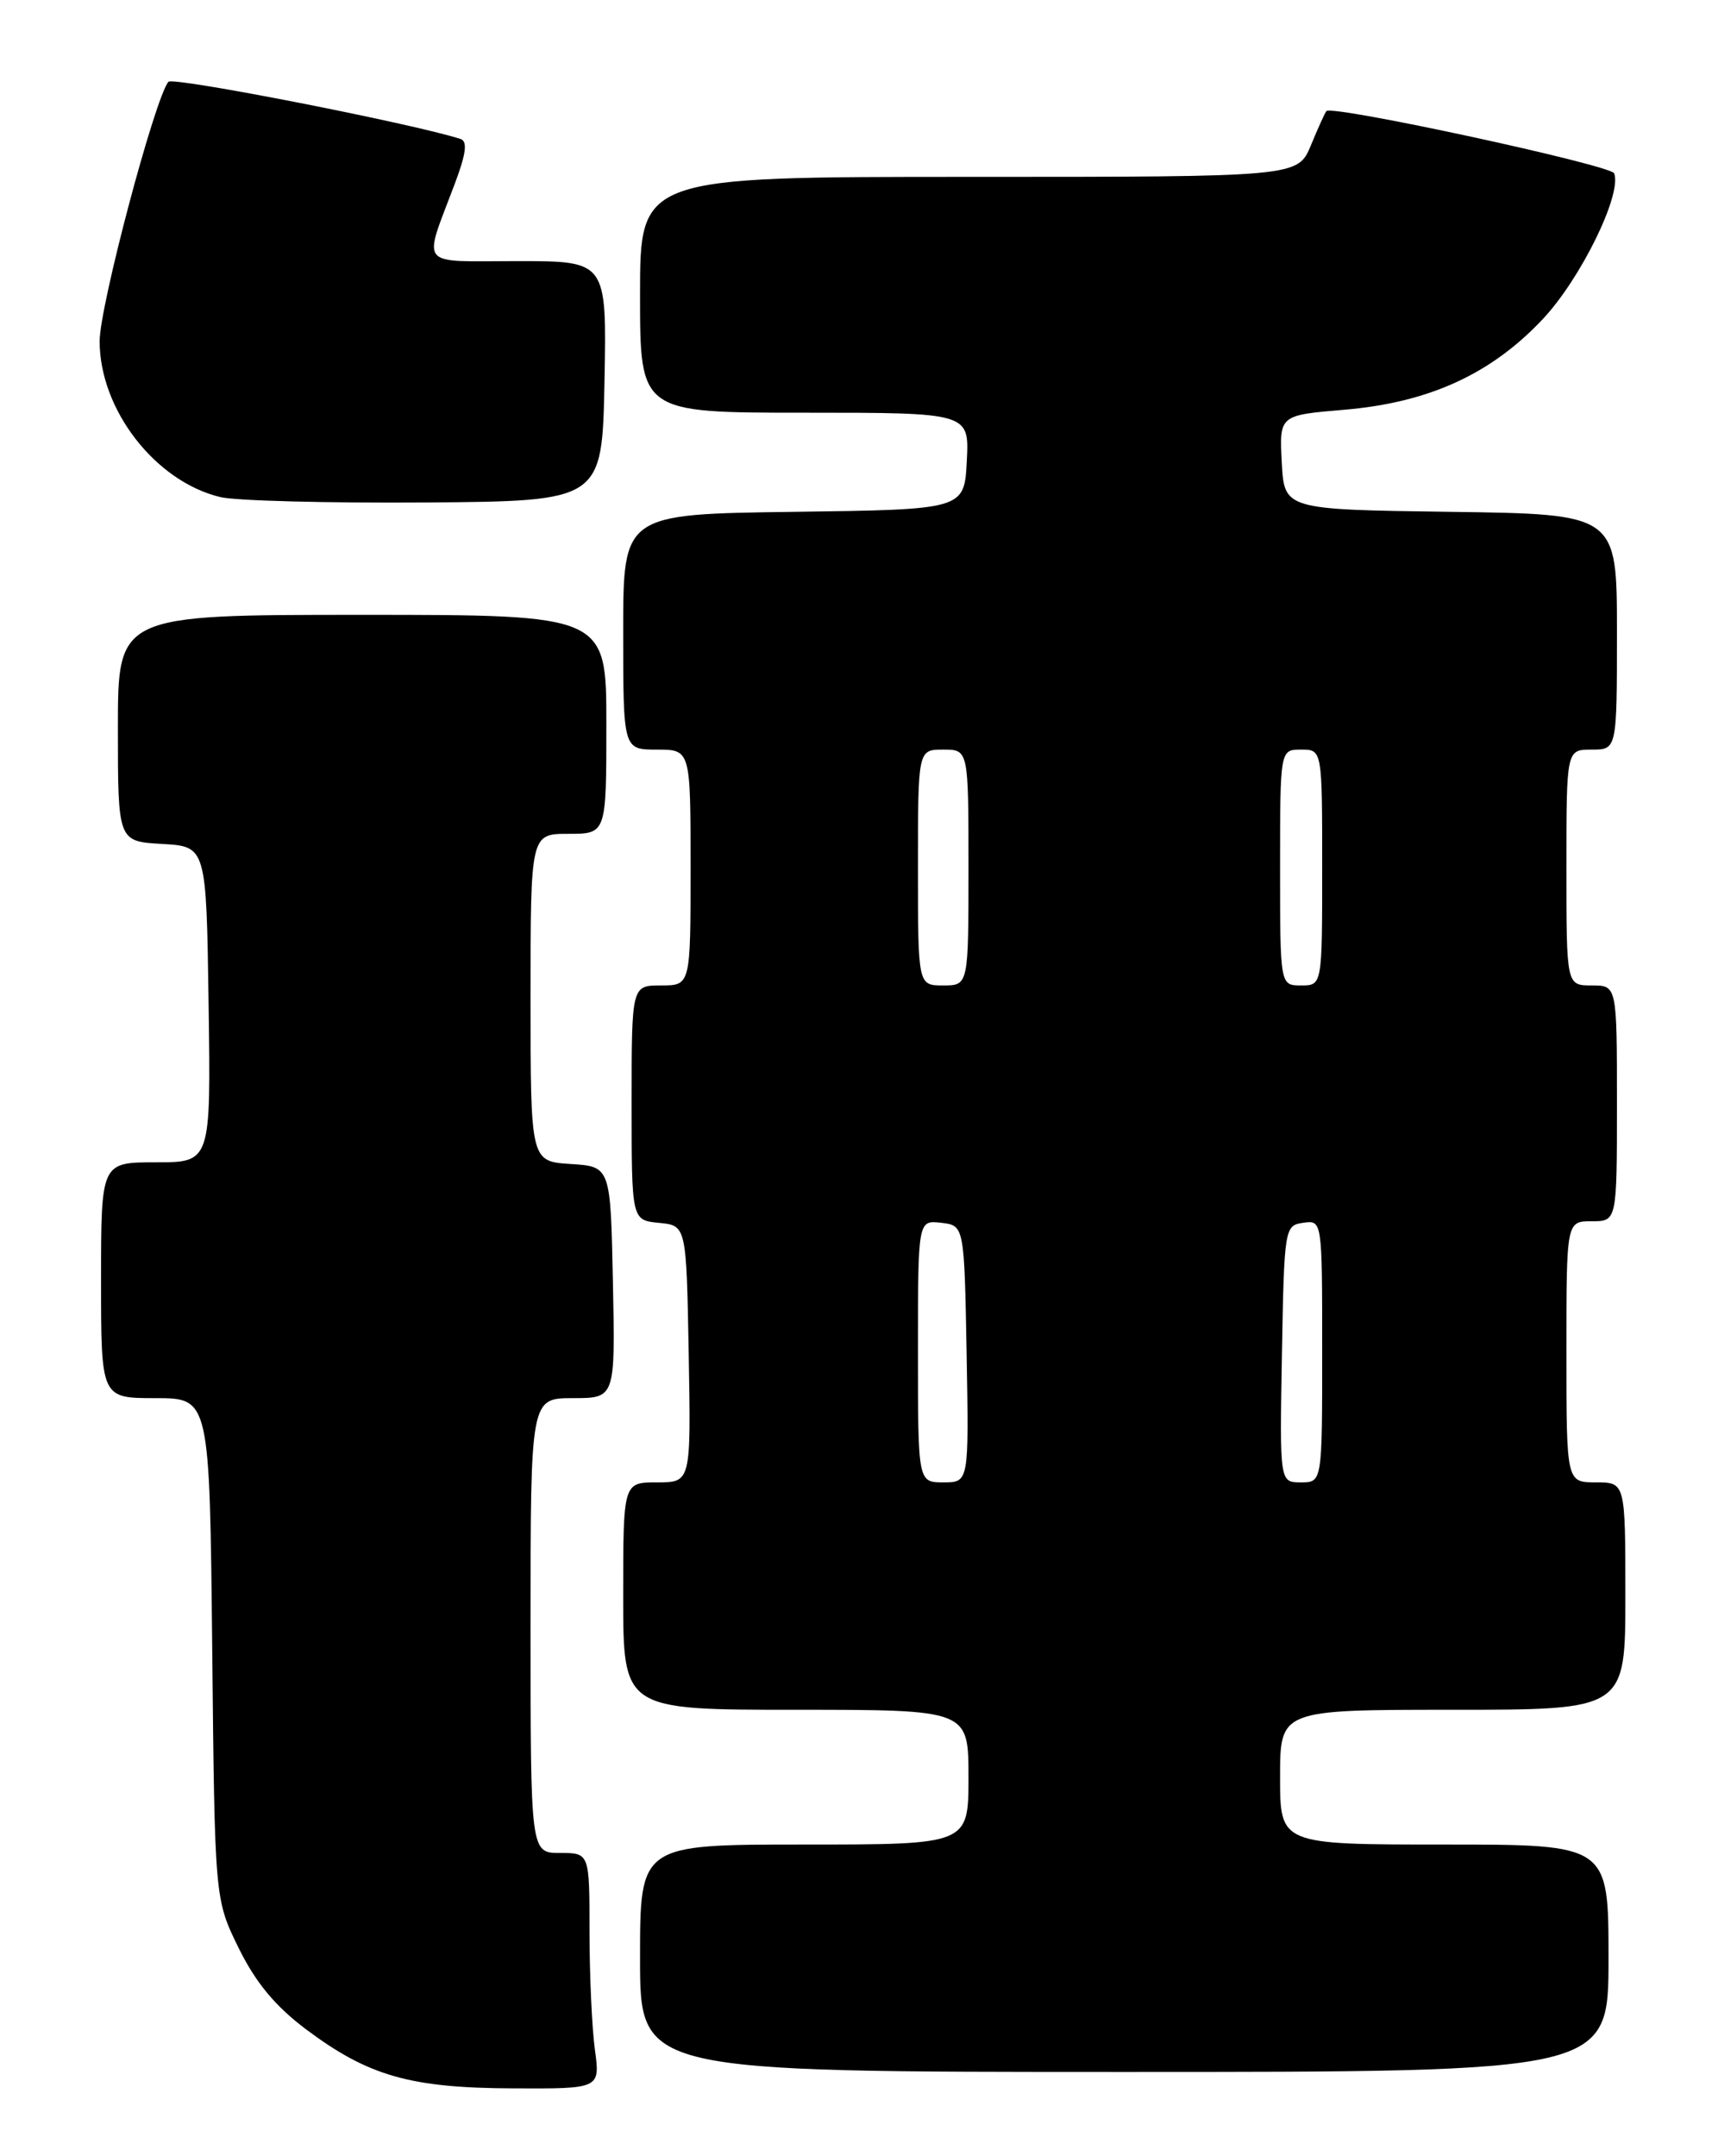 <?xml version="1.0" encoding="UTF-8" standalone="no"?>
<!DOCTYPE svg PUBLIC "-//W3C//DTD SVG 1.1//EN" "http://www.w3.org/Graphics/SVG/1.1/DTD/svg11.dtd" >
<svg xmlns="http://www.w3.org/2000/svg" xmlns:xlink="http://www.w3.org/1999/xlink" version="1.1" viewBox="0 0 204 256">
 <g >
 <path fill="currentColor"
d=" M 70.64 243.36 C 70.29 240.81 70.00 234.51 70.00 229.36 C 70.00 220.00 70.00 220.00 66.50 220.00 C 63.00 220.00 63.00 220.00 63.00 193.00 C 63.00 166.00 63.00 166.00 68.03 166.00 C 73.06 166.00 73.06 166.00 72.78 152.25 C 72.50 138.50 72.50 138.50 67.75 138.20 C 63.00 137.89 63.00 137.89 63.00 118.45 C 63.00 99.00 63.00 99.00 67.50 99.00 C 72.00 99.00 72.00 99.00 72.00 86.00 C 72.00 73.00 72.00 73.00 43.00 73.00 C 14.00 73.00 14.00 73.00 14.00 86.45 C 14.00 99.90 14.00 99.90 19.25 100.20 C 24.50 100.50 24.50 100.50 24.77 119.25 C 25.04 138.00 25.04 138.00 18.52 138.00 C 12.00 138.00 12.00 138.00 12.00 152.00 C 12.00 166.00 12.00 166.00 18.45 166.00 C 24.89 166.00 24.89 166.00 25.20 195.75 C 25.50 225.50 25.50 225.50 28.34 231.29 C 30.36 235.39 32.68 238.19 36.34 240.94 C 43.74 246.48 48.70 247.90 60.89 247.95 C 71.27 248.00 71.27 248.00 70.64 243.36 Z  M 191.00 232.50 C 191.00 219.00 191.00 219.00 171.50 219.00 C 152.00 219.00 152.00 219.00 152.00 211.00 C 152.00 203.00 152.00 203.00 172.50 203.00 C 193.00 203.00 193.00 203.00 193.00 189.50 C 193.00 176.00 193.00 176.00 189.50 176.00 C 186.00 176.00 186.00 176.00 186.00 160.50 C 186.00 145.00 186.00 145.00 189.00 145.00 C 192.00 145.00 192.00 145.00 192.00 131.00 C 192.00 117.00 192.00 117.00 189.00 117.00 C 186.00 117.00 186.00 117.00 186.00 103.00 C 186.00 89.00 186.00 89.00 189.00 89.00 C 192.00 89.00 192.00 89.00 192.00 75.02 C 192.00 61.04 192.00 61.04 172.25 60.77 C 152.50 60.50 152.50 60.50 152.20 54.90 C 151.91 49.30 151.91 49.30 159.62 48.65 C 169.66 47.80 177.06 44.42 183.20 37.88 C 187.71 33.08 192.62 23.06 191.67 20.58 C 191.29 19.60 158.20 12.44 157.50 13.19 C 157.34 13.36 156.51 15.19 155.66 17.25 C 154.10 21.00 154.10 21.00 115.05 21.00 C 76.00 21.00 76.00 21.00 76.00 35.00 C 76.00 49.00 76.00 49.00 95.55 49.00 C 115.10 49.00 115.10 49.00 114.80 54.75 C 114.50 60.50 114.50 60.50 94.25 60.77 C 74.00 61.04 74.00 61.04 74.00 75.02 C 74.00 89.00 74.00 89.00 78.00 89.00 C 82.00 89.00 82.00 89.00 82.00 103.00 C 82.00 117.00 82.00 117.00 78.50 117.00 C 75.00 117.00 75.00 117.00 75.00 130.94 C 75.00 144.87 75.00 144.87 78.25 145.19 C 81.50 145.50 81.50 145.50 81.78 160.75 C 82.05 176.00 82.05 176.00 78.03 176.00 C 74.00 176.00 74.00 176.00 74.00 189.50 C 74.00 203.00 74.00 203.00 94.50 203.00 C 115.00 203.00 115.00 203.00 115.00 211.00 C 115.00 219.00 115.00 219.00 95.50 219.00 C 76.00 219.00 76.00 219.00 76.00 232.50 C 76.00 246.00 76.00 246.00 133.50 246.00 C 191.00 246.00 191.00 246.00 191.00 232.50 Z  M 71.78 45.25 C 72.05 31.00 72.05 31.00 61.46 31.00 C 49.43 31.00 50.20 31.96 54.05 21.69 C 55.35 18.22 55.53 16.77 54.68 16.50 C 49.07 14.68 20.53 9.09 20.00 9.71 C 18.41 11.57 11.83 36.35 11.83 40.51 C 11.83 48.63 18.44 57.17 26.17 59.02 C 28.00 59.46 38.95 59.74 50.50 59.66 C 71.50 59.50 71.50 59.50 71.78 45.25 Z  M 109.00 160.43 C 109.00 144.87 109.00 144.87 111.75 145.18 C 114.50 145.50 114.50 145.50 114.78 160.75 C 115.05 176.00 115.05 176.00 112.03 176.00 C 109.00 176.00 109.00 176.00 109.00 160.43 Z  M 152.22 160.75 C 152.49 145.79 152.54 145.49 154.75 145.18 C 157.00 144.86 157.00 144.86 157.00 160.43 C 157.00 176.00 157.00 176.00 154.47 176.00 C 151.95 176.00 151.95 176.00 152.22 160.75 Z  M 109.00 103.00 C 109.00 89.00 109.00 89.00 112.00 89.00 C 115.00 89.00 115.00 89.00 115.00 103.00 C 115.00 117.00 115.00 117.00 112.00 117.00 C 109.00 117.00 109.00 117.00 109.00 103.00 Z  M 152.00 103.00 C 152.00 89.00 152.00 89.00 154.50 89.00 C 157.00 89.00 157.00 89.00 157.00 103.00 C 157.00 117.00 157.00 117.00 154.50 117.00 C 152.00 117.00 152.00 117.00 152.00 103.00 Z "/>
</g>
</svg>